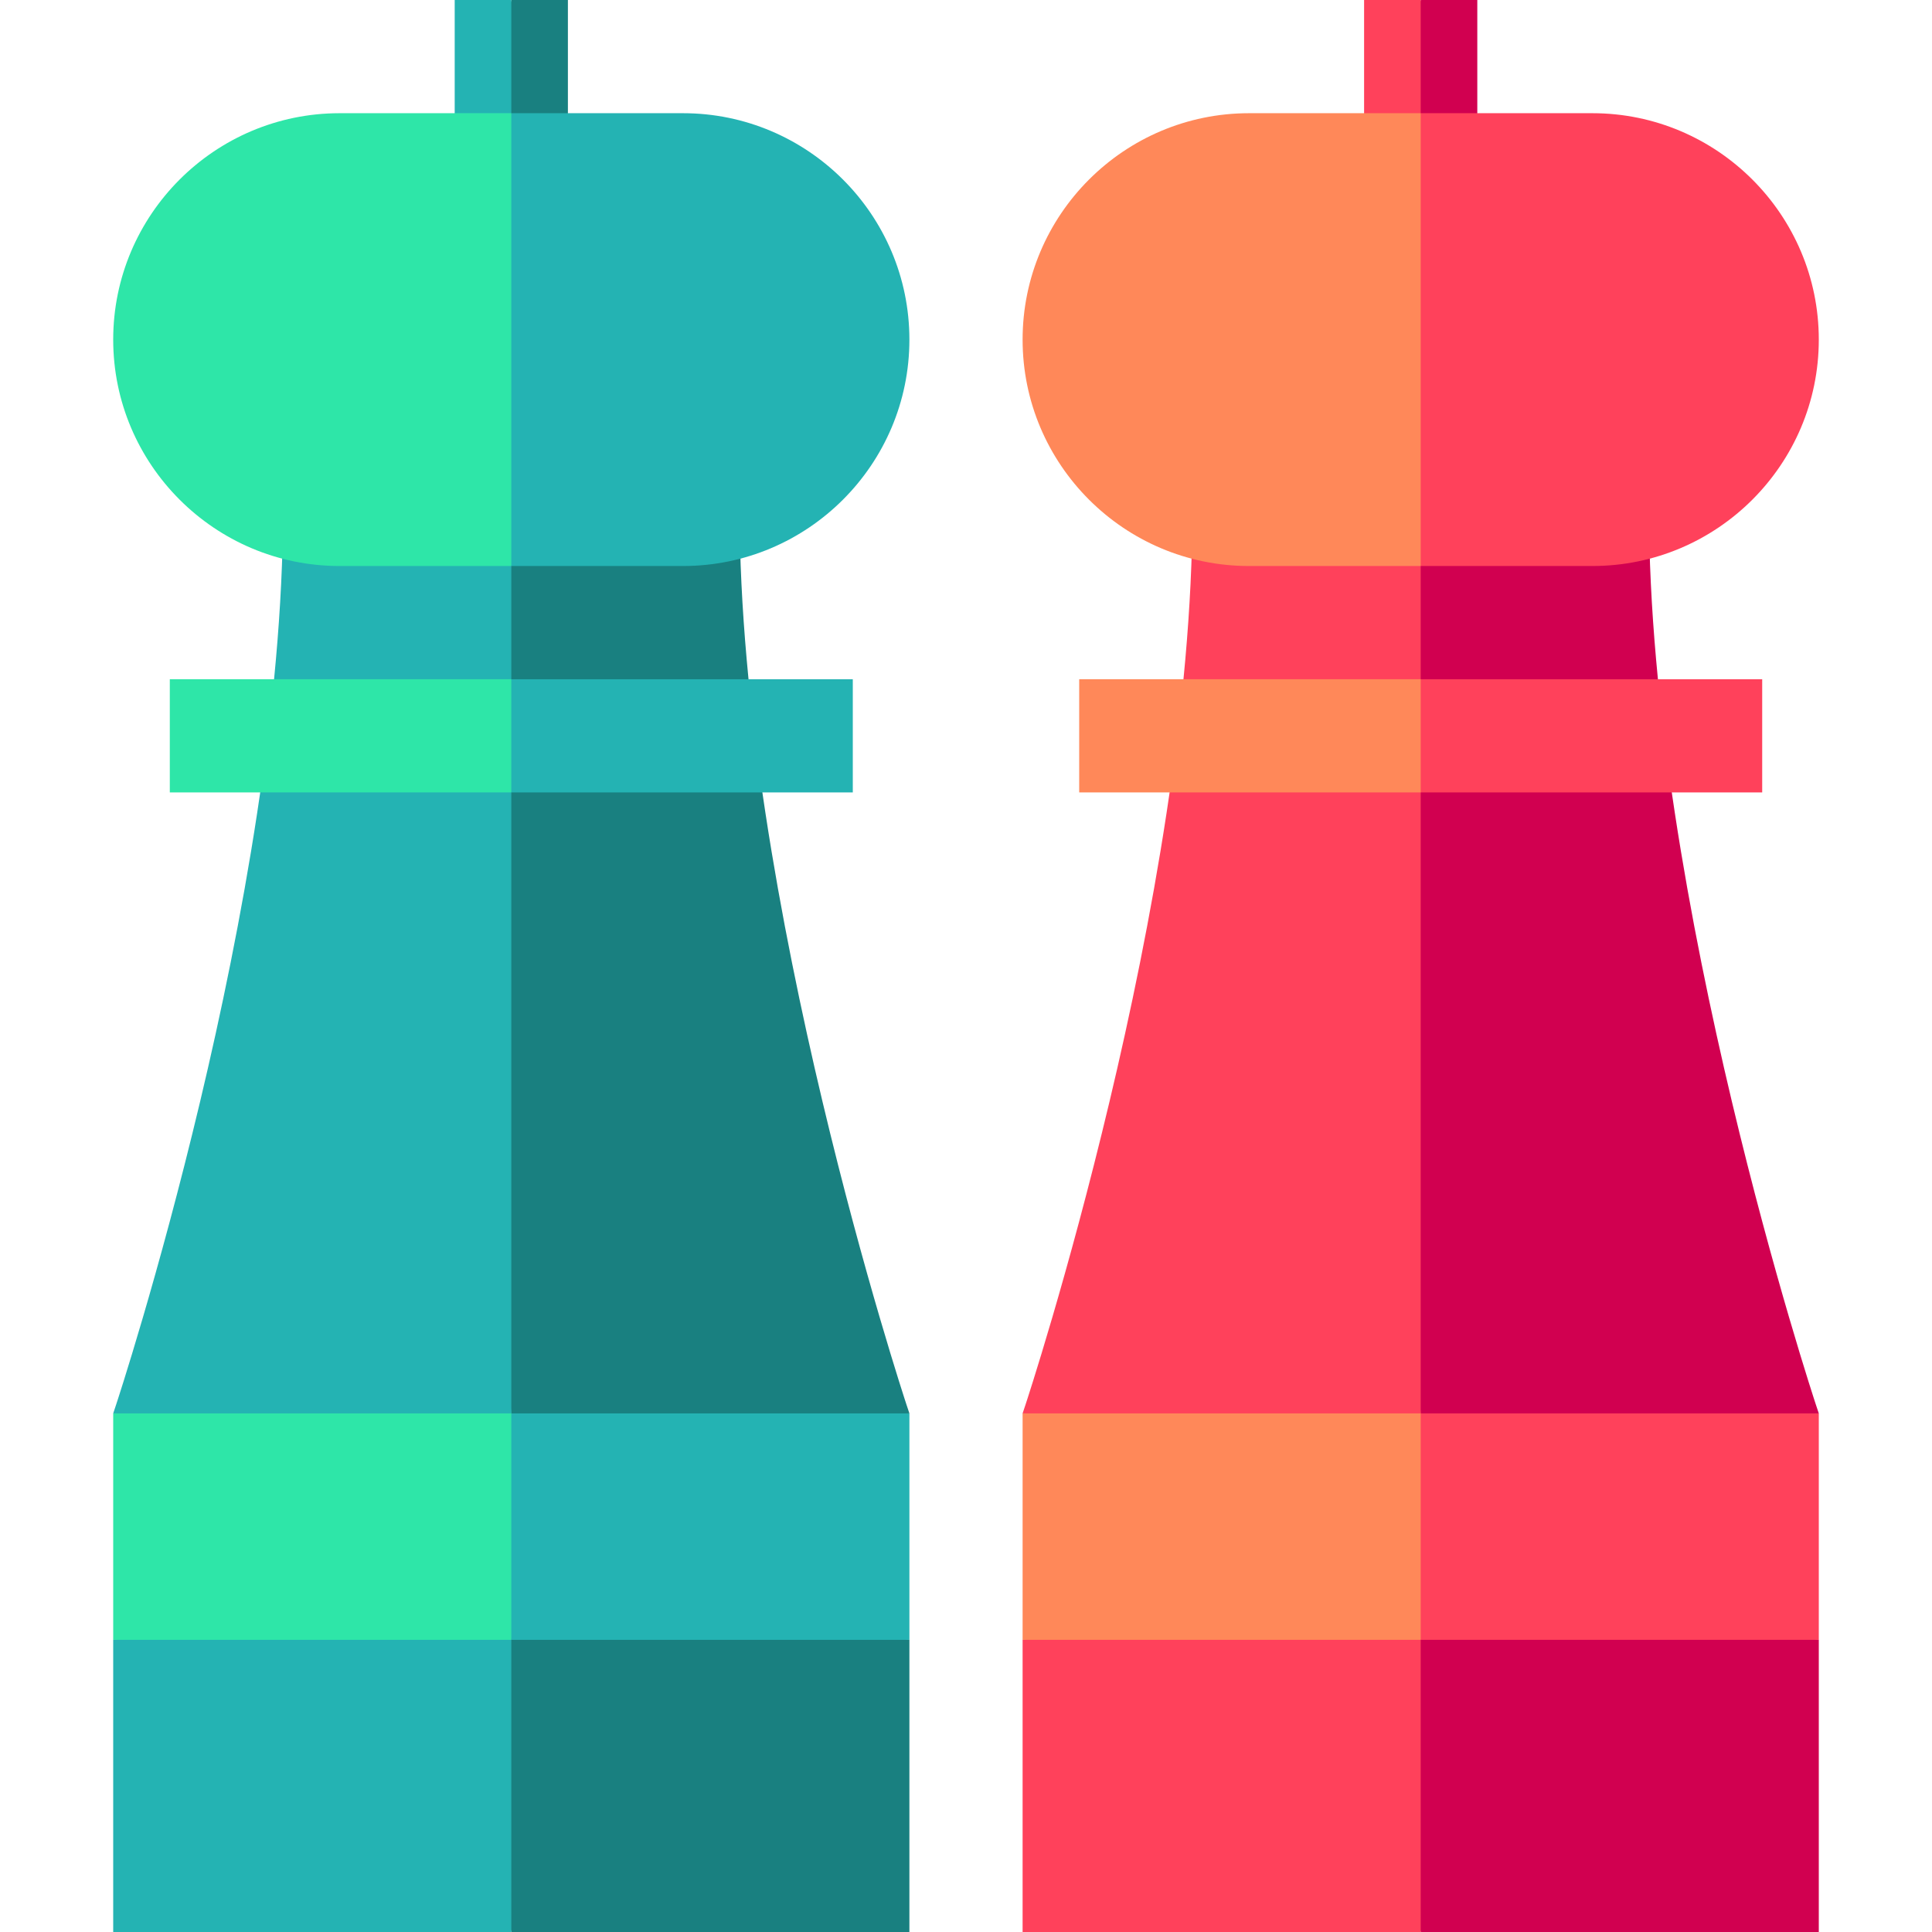 <svg id="Capa_1" enable-background="new 0 0 512 512" height="512" viewBox="0 0 512 512" width="512" xmlns="http://www.w3.org/2000/svg"><g><path d="m391.5 45h-25l10-45h15z" fill="#d10050"/><path d="m150.5 45h-25l10-45h15z" fill="#198080"/><path d="m241 434.567-125.5-20 20 97.433h105.5z" fill="#198080"/><path d="m30 434.567v77.433h105.5v-97.433z" fill="#24b3b3"/><path d="m241 434.567v-60l-125.5-20 20 80z" fill="#24b3b3"/><path d="m135.5 354.567-105.5 20v60h105.5z" fill="#2ee6a8"/><path d="m241 374.566-.769-2.308c-.442-1.327-44.231-133.997-44.231-237.258h-80.5l20 239.567z" fill="#198080"/><g fill="#24b3b3"><path d="m75 135c0 103.261-43.789 235.931-44.231 237.259l-.769 2.308h105.5v-239.567z"/><path d="m120.5 0h15v45h-15z"/><path d="m226 180h-90.5l-10 15 10 15h90.5z"/></g><path d="m45 180h90.5v30h-90.5z" fill="#2ee6a8"/><path d="m241 90c0-33.084-26.916-60-60-60h-45.5l-20 60 20 60h45.5c33.084 0 60-26.916 60-60z" fill="#24b3b3"/><path d="m90 30c-33.084 0-60 26.916-60 60s26.916 60 60 60h45.5v-120z" fill="#2ee6a8"/><path d="m482 434.567-125.5-20 20 97.433h105.5z" fill="#d10050"/><path d="m271 434.567v77.433h105.5v-97.433z" fill="#ff415b"/><path d="m482 434.567v-60l-125.5-20 20 80z" fill="#ff415b"/><path d="m376.5 354.567-105.5 20v60h105.5z" fill="#ff8859"/><path d="m482 374.566-.769-2.308c-.442-1.327-44.231-133.997-44.231-237.258h-80.5l20 239.567z" fill="#d10050"/><path d="m316 135c0 103.261-43.789 235.931-44.231 237.259l-.769 2.308h105.5v-239.567z" fill="#ff415b"/><path d="m361.5 0h15v45h-15z" fill="#ff415b"/><path d="m467 180h-90.5l-10 15 10 15h90.5z" fill="#ff415b"/><path d="m286 180h90.5v30h-90.5z" fill="#ff8859"/><path d="m482 90c0-33.084-26.916-60-60-60h-45.5l-20 60 20 60h45.5c33.084 0 60-26.916 60-60z" fill="#ff415b"/><path d="m331 30c-33.084 0-60 26.916-60 60s26.916 60 60 60h45.5v-120z" fill="#ff8859"/></g></svg>